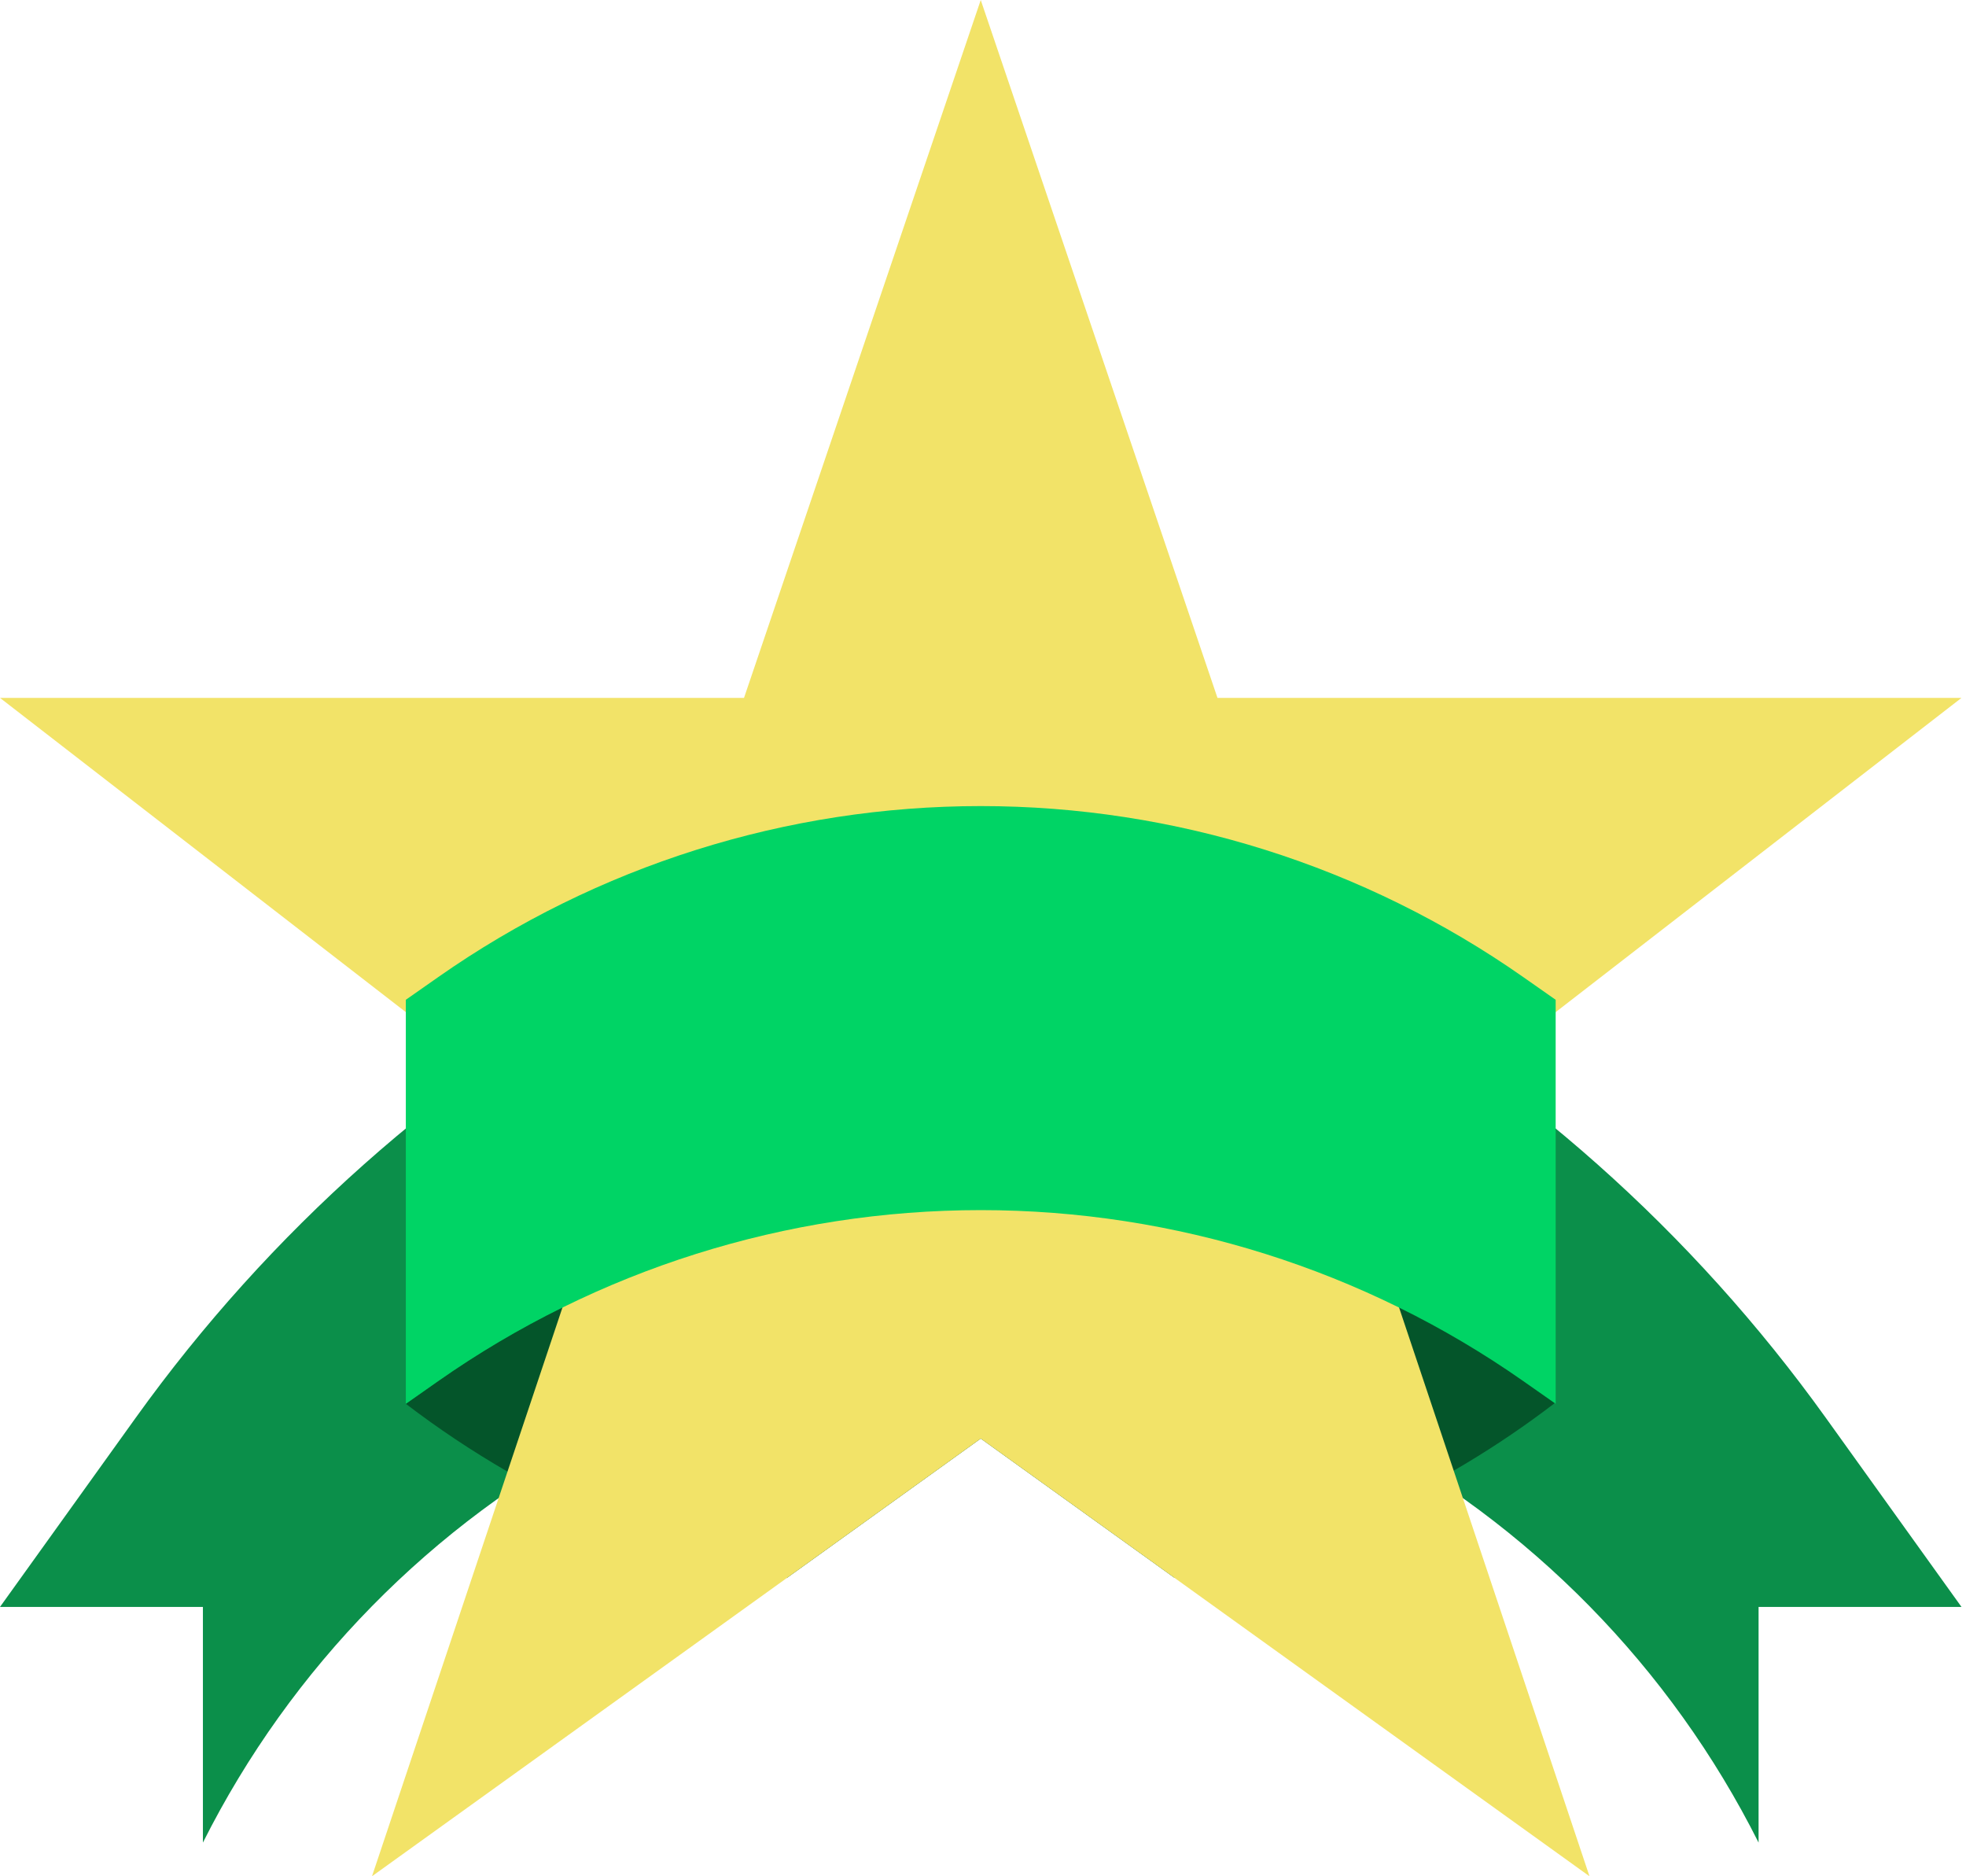 <svg width="109" height="104" viewBox="0 0 109 104" fill="none" xmlns="http://www.w3.org/2000/svg">
<path d="M73.125 68.543V53.613H73.125C84.236 59.757 93.833 68.285 101.22 78.579L108.75 89.071H97.5V102.134V102.134C92.622 92.424 84.818 84.474 75.178 79.395L74.062 78.807L73.125 68.543Z" fill="#0B8F4A"/>
<path d="M35.625 68.543V53.613H35.625C24.514 59.757 14.917 68.285 7.53 78.579L0 89.071H11.25V102.134V102.134C16.128 92.424 23.932 84.474 33.572 79.395L34.688 78.807L35.625 68.543Z" fill="#0B8F4A"/>
<path d="M86.25 77.733L86.163 77.801C79.959 82.548 72.761 85.846 65.102 87.449L54.375 79.74L43.624 87.468C38.178 86.338 32.95 84.347 28.137 81.571C26.179 80.44 24.296 79.184 22.5 77.813L24.241 76.586C33.05 70.376 43.574 67.036 54.368 67.025C65.162 67.013 75.694 70.33 84.516 76.52L86.25 77.733Z" fill="#04552A"/>
<path d="M80.597 81.519L88.125 104L65.102 87.449L54.375 79.74L43.624 87.468L20.625 104L28.137 81.571L31.191 72.454L33.75 64.81L0 38.684H41.25L54.375 0L67.5 38.684H108.75L75 64.81L77.541 72.394L80.597 81.519Z" fill="#F2E368"/>
<path d="M22.5 77.812L24.29 76.558C33.097 70.387 43.604 67.076 54.375 67.076C65.146 67.076 75.653 70.387 84.46 76.558L86.25 77.812V55.418L84.46 54.164C75.653 47.993 65.146 44.681 54.375 44.681C43.604 44.681 33.097 47.993 24.29 54.164L22.5 55.418V77.812Z" fill="#00D465"/>
</svg>
